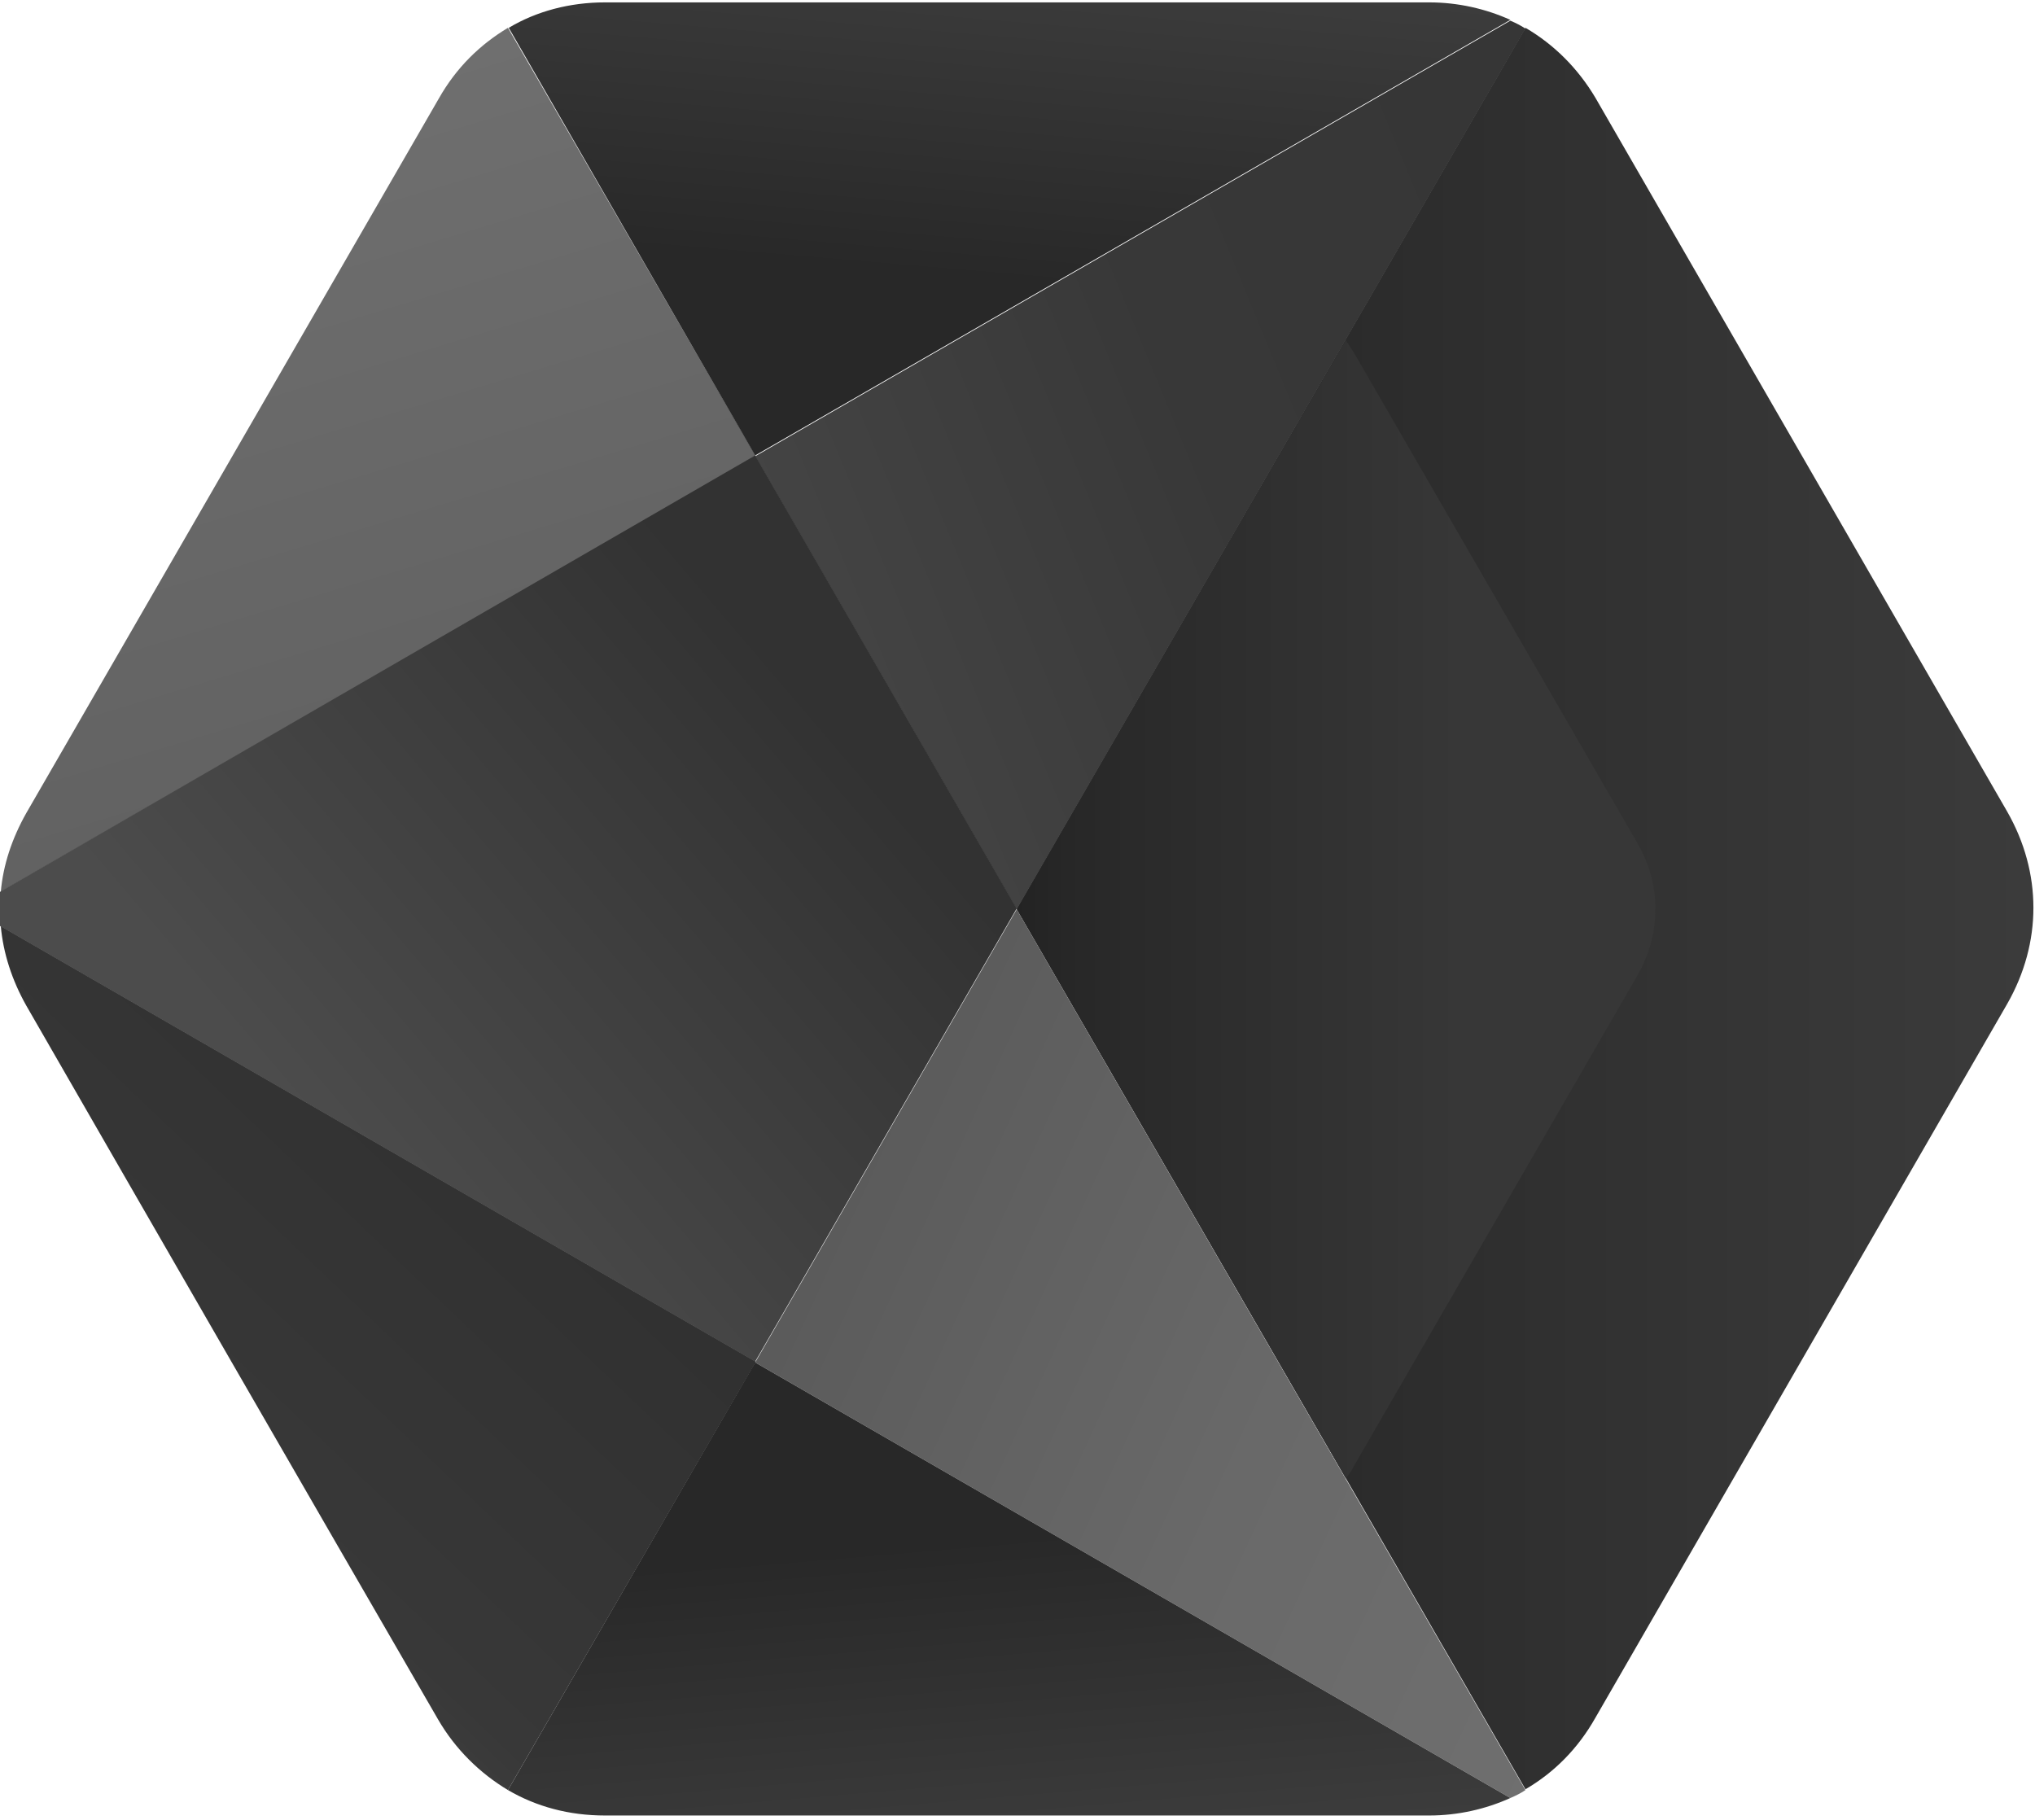 <?xml version="1.0" encoding="UTF-8" standalone="no"?>
<svg width="256px" height="229px" viewBox="0 0 256 229" version="1.1" xmlns="http://www.w3.org/2000/svg" xmlns:xlink="http://www.w3.org/1999/xlink" preserveAspectRatio="xMidYMid">
    <defs>
        <linearGradient x1="-33.923%" y1="50.023%" x2="157.868%" y2="50.023%" id="linearGradient-1">
            <stop stop-color="rgb(13,13,13)" offset="0%"></stop>
            <stop stop-color="rgb(40,40,40)" offset="28%"></stop>
            <stop stop-color="rgb(55,55,55)" offset="59%"></stop>
            <stop stop-color="rgb(64,64,64)" offset="82%"></stop>
            <stop stop-color="rgb(73,73,73)" offset="100%"></stop>
        </linearGradient>
        <linearGradient x1="-46.425%" y1="49.968%" x2="198.911%" y2="49.968%" id="linearGradient-2">
            <stop stop-color="rgb(13,13,13)" offset="0%"></stop>
            <stop stop-color="rgb(40,40,40)" offset="23%"></stop>
            <stop stop-color="rgb(55,55,55)" offset="47%"></stop>
            <stop stop-color="rgb(55,55,55)" offset="78%"></stop>
            <stop stop-color="rgb(73,73,73)" offset="100%"></stop>
        </linearGradient>
        <linearGradient x1="-60.263%" y1="104.922%" x2="192.566%" y2="-14.678%" id="linearGradient-3">
            <stop stop-color="rgb(85,85,85)" offset="0%"></stop>
            <stop stop-color="rgb(56,56,56)" offset="47%"></stop>
            <stop stop-color="rgb(50,50,50)" offset="100%"></stop>
        </linearGradient>
        <linearGradient x1="-3.608%" y1="95.55%" x2="73.591%" y2="2.579%" id="linearGradient-4">
            <stop stop-color="rgb(85,85,85)" offset="0%"></stop>
            <stop stop-color="rgb(56,56,56)" offset="38%"></stop>
            <stop stop-color="rgb(46,46,46)" offset="100%"></stop>
        </linearGradient>
        <linearGradient x1="-9.761%" y1="17.45%" x2="142.413%" y2="97.684%" id="linearGradient-5">
            <stop stop-color="rgb(85,85,85)" offset="0%"></stop>
            <stop stop-color="rgb(105,105,105)" offset="50%"></stop>
            <stop stop-color="rgb(115,115,115)" offset="100%"></stop>
        </linearGradient>
        <linearGradient x1="28.061%" y1="-13.855%" x2="63.077%" y2="118.708%" id="linearGradient-6">
            <stop stop-color="rgb(115,115,115)" offset="0%"></stop>
            <stop stop-color="rgb(92,92,92)" offset="100%"></stop>
        </linearGradient>
        <linearGradient x1="33.093%" y1="77.266%" x2="86.963%" y2="36.744%" id="linearGradient-7">
            <stop stop-color="rgb(76,76,76)" offset="0%"></stop>
            <stop stop-color="rgb(50,50,50)" offset="100%"></stop>
        </linearGradient>
        <linearGradient x1="40.935%" y1="59.884%" x2="67.749%" y2="-81.382%" id="linearGradient-8">
            <stop stop-color="rgb(40,40,40)" offset="0%"></stop>
            <stop stop-color="rgb(82,82,82)" offset="100%"></stop>
        </linearGradient>
        <linearGradient x1="40.966%" y1="40.117%" x2="67.715%" y2="181.378%" id="linearGradient-9">
            <stop stop-color="rgb(40,40,40)" offset="0%"></stop>
            <stop stop-color="rgb(82,82,82)" offset="100%"></stop>
        </linearGradient>
    </defs>
	<g transform="translate(-1, 0)">
		<path d="M192.9,3.5 L128.9,114.3 L192.9,225.1 C196.5,223 199.5,220 201.7,216.1 L253.5,126.3 C257.9,118.6 257.9,109.8 253.5,102.1 L201.7,12.3 C199.5,8.6 196.5,5.6 192.9,3.5 L192.9,3.5 L192.9,3.5 Z" fill="url(#linearGradient-1)"></path>
		<path d="M128.9,114.4 L170.3,186 C170.7,185.5 171.1,184.9 171.4,184.3 L207,122.7 C210,117.4 210,111.3 207,106.1 L171.4,44.5 C171,43.9 170.7,43.4 170.3,42.8 L128.9,114.4 L128.9,114.4 Z" fill="url(#linearGradient-2)"></path>
		<path d="M128.9,114.4 L96,57.4 L191,2.6 C191.7,2.9 192.3,3.2 192.9,3.6 L128.9,114.4 L128.9,114.4 Z" fill="url(#linearGradient-3)"></path>
		<path d="M56.1,216.3 C38.8,186.4 21.5,156.4 4.3,126.5 C2.5,123.3 1.4,119.9 1.1,116.5 L96.1,171.3 L64.9,225.2 C61.4,223.1 58.3,220.1 56.1,216.3 L56.1,216.3 L56.1,216.3 Z" fill="url(#linearGradient-4)"></path>
		<path d="M96,171.4 L191,226.2 C191.7,225.9 192.3,225.6 192.9,225.2 L128.9,114.4 L96,171.4 L96,171.4 Z" fill="url(#linearGradient-5)"></path>
		<path d="M56.2,12.4 L4.3,102.3 C2.5,105.5 1.4,108.8 1.1,112.2 L96.1,57.4 L64.9,3.5 C61.4,5.6 58.4,8.5 56.2,12.4 L56.2,12.4 L56.2,12.4 Z" fill="url(#linearGradient-6)"></path>
		<path d="M96,57.3 L128.9,114.3 L96,171.3 L1,116.5 C0.9,115.1 0.9,113.6 1,112.2 L96,57.3 L96,57.3 Z" fill="url(#linearGradient-7)"></path>
		<path d="M96,57.3 L191,2.5 C187.9,1.1 184.4,0.3 180.8,0.3 L77.1,0.3 C72.7,0.3 68.5,1.4 65,3.5 L96,57.3 L96,57.3 Z" fill="url(#linearGradient-8)"></path>
		<path d="M64.9,225.2 L96,171.4 L191,226.2 C187.9,227.6 184.4,228.4 180.8,228.4 L77.1,228.4 C72.6,228.4 68.5,227.3 64.9,225.2 L64.9,225.2 L64.9,225.2 Z" fill="url(#linearGradient-9)"></path>
	</g>
</svg>
